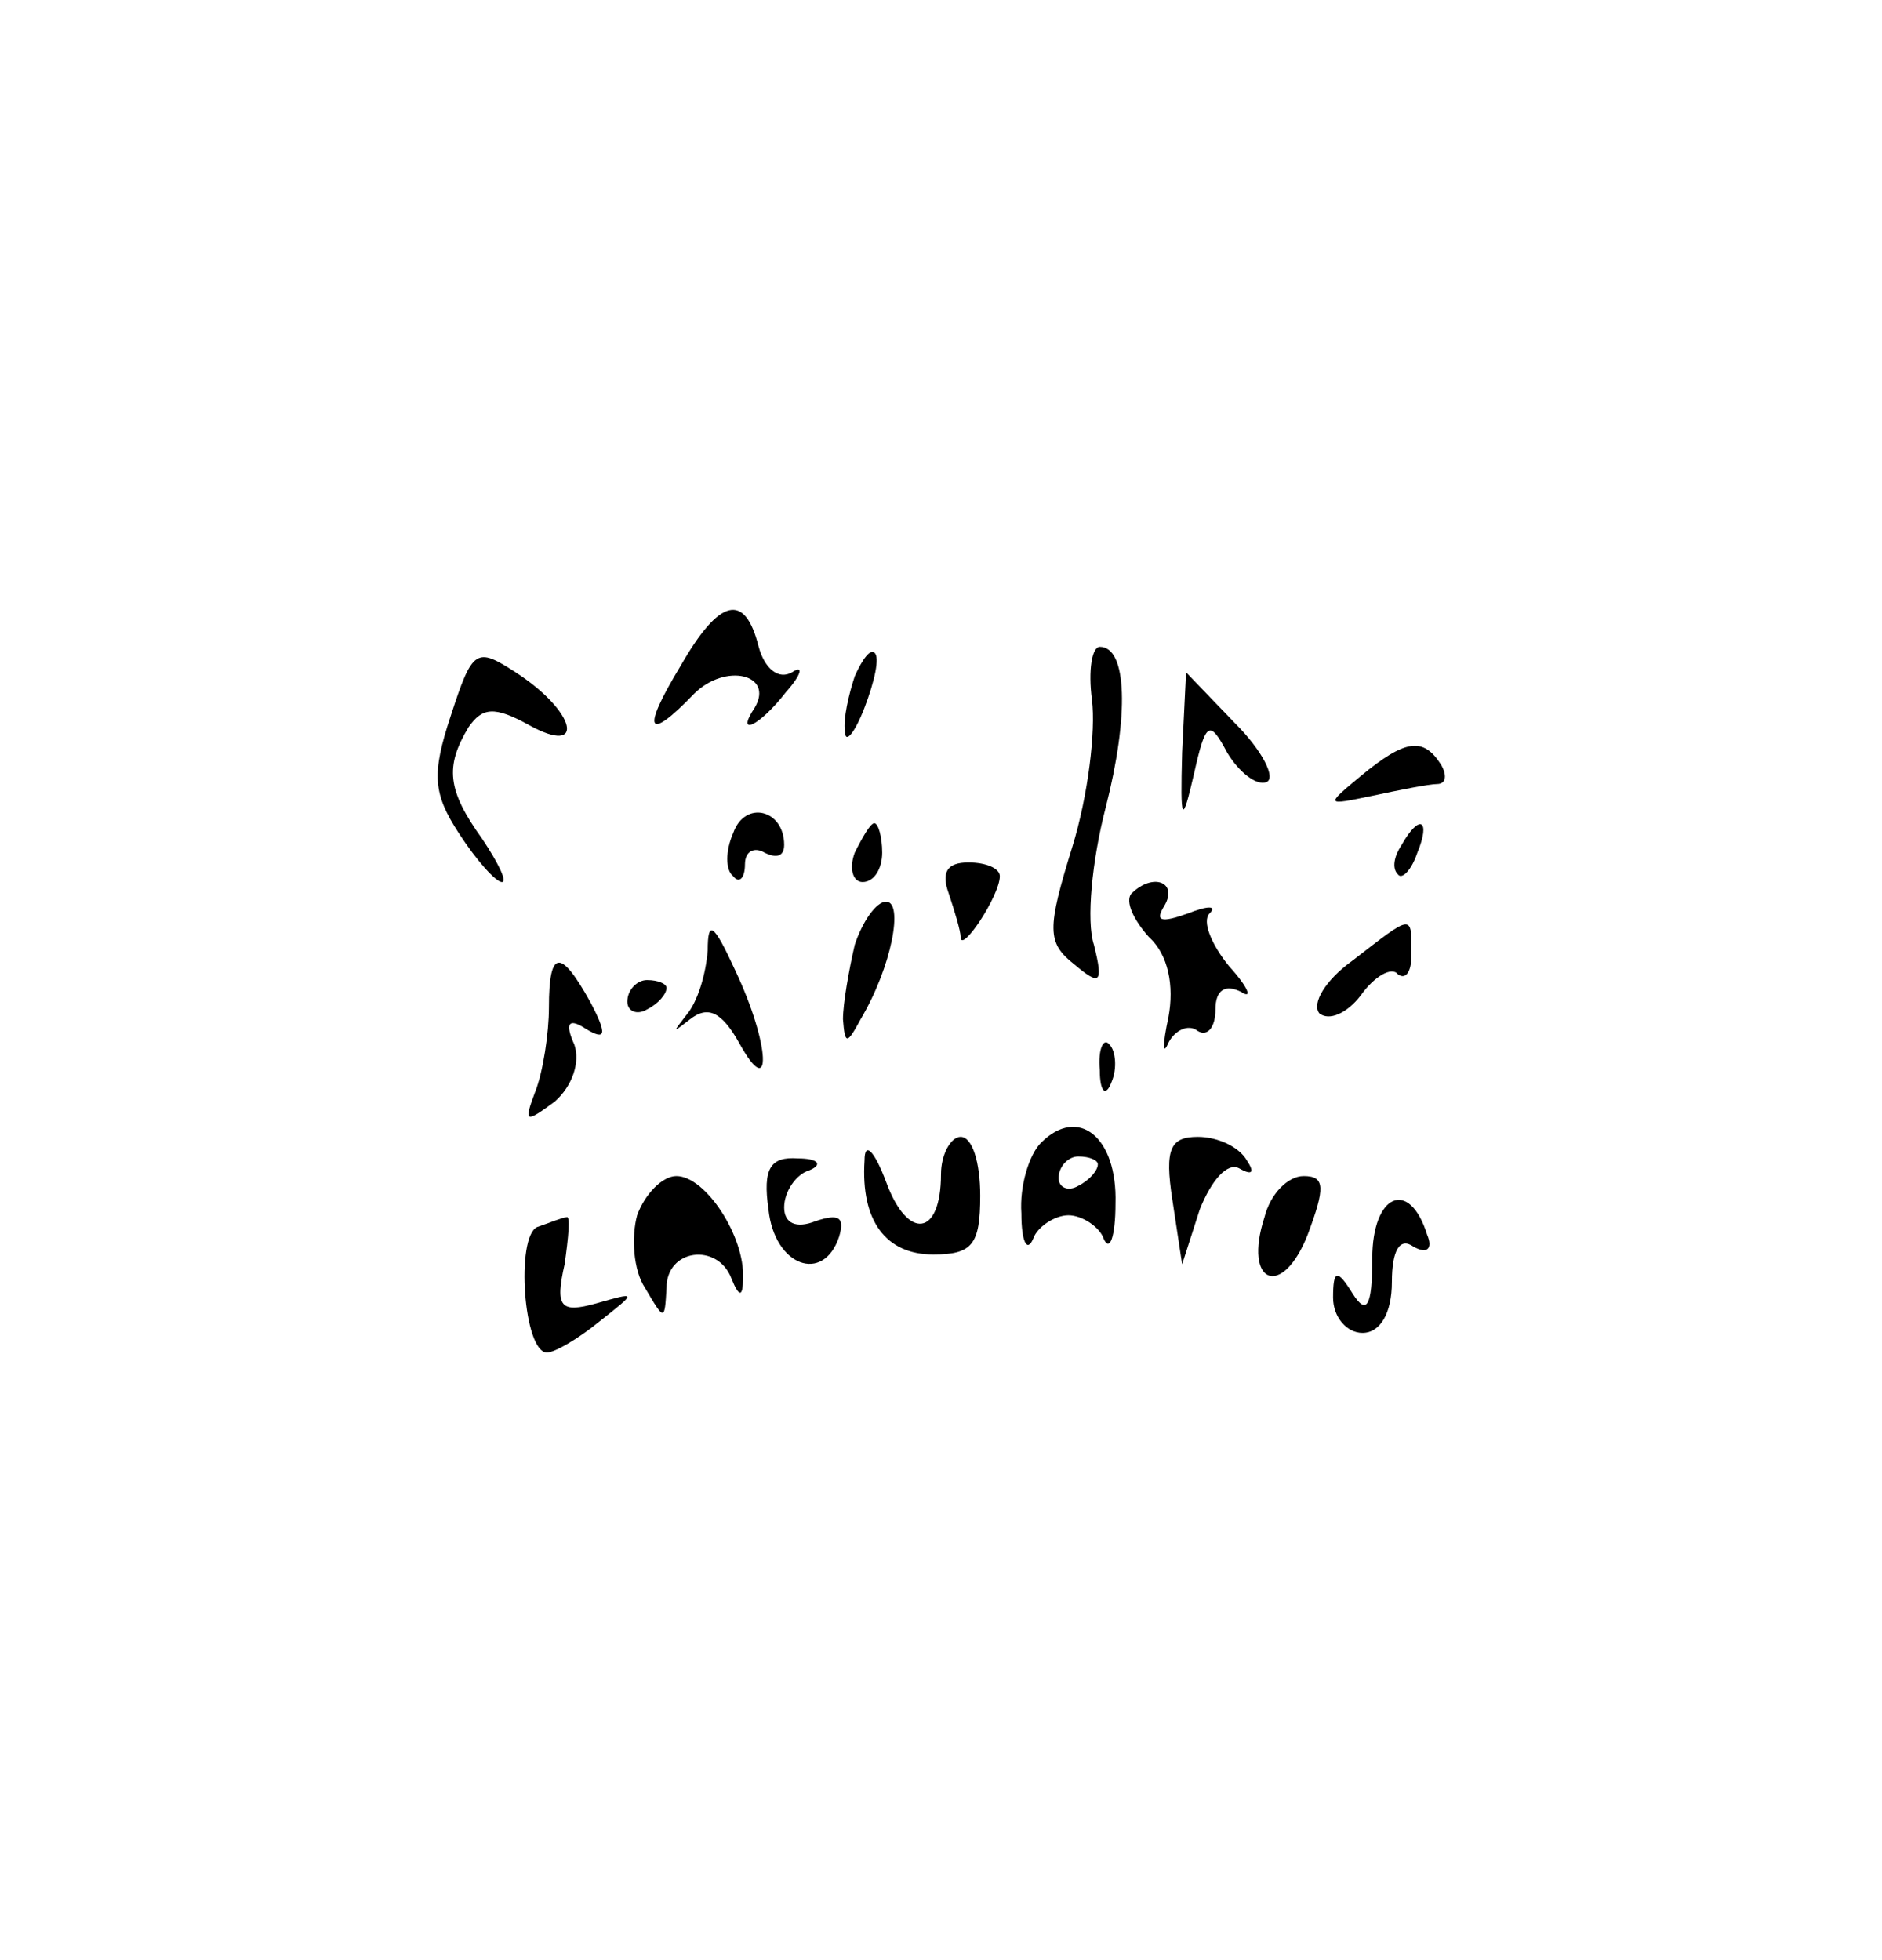 <?xml version="1.0" standalone="no"?>
<!DOCTYPE svg PUBLIC "-//W3C//DTD SVG 20010904//EN"
 "http://www.w3.org/TR/2001/REC-SVG-20010904/DTD/svg10.dtd">
<svg version="1.0" xmlns="http://www.w3.org/2000/svg"
 width="96pt" height="100pt" viewBox="0 0 96 100"
 preserveAspectRatio="xMidYMid meet">

<g transform="translate(0,100) scale(0.1,-0.1)"
fill="#000000" stroke="none">
<path d="M347 660 c-20 -33 -17 -39 7 -14 16 16 41 10 31 -7 -10 -15 2 -10 16
8 8 9 9 14 3 10 -7 -4 -14 2 -17 13 -7 28 -20 25 -40 -10z"/>
<path d="M230 635 c-10 -30 -9 -40 4 -60 9 -14 19 -25 22 -25 3 0 -2 10 -10
22 -18 25 -19 37 -7 57 7 10 13 11 31 1 29 -16 24 7 -7 27 -20 13 -22 12 -33
-22z"/>
<path d="M436 655 c-3 -9 -6 -22 -5 -28 0 -7 5 -1 10 12 5 13 8 26 5 28 -2 2
-6 -3 -10 -12z"/>
<path d="M557 643 c2 -16 -2 -49 -10 -75 -13 -42 -13 -49 1 -60 13 -11 15 -10
10 10 -4 12 -1 43 6 70 12 47 11 82 -3 82 -4 0 -6 -12 -4 -27z"/>
<path d="M603 616 c-1 -36 0 -37 6 -11 6 27 8 28 17 11 6 -10 15 -17 20 -15 5
2 -2 16 -16 30 l-25 26 -2 -41z"/>
<path d="M694 604 c-18 -15 -18 -15 6 -10 14 3 29 6 33 6 5 0 5 5 2 10 -9 14
-18 13 -41 -6z"/>
<path d="M374 575 c-4 -9 -4 -19 0 -22 3 -4 6 -1 6 6 0 7 5 9 10 6 6 -3 10 -2
10 4 0 18 -20 23 -26 6z"/>
<path d="M436 565 c-3 -8 -1 -15 4 -15 6 0 10 7 10 15 0 8 -2 15 -4 15 -2 0
-6 -7 -10 -15z"/>
<path d="M715 569 c-4 -6 -5 -12 -2 -15 2 -3 7 2 10 11 7 17 1 20 -8 4z"/>
<path d="M484 544 c3 -9 6 -19 6 -22 0 -9 20 21 20 31 0 4 -7 7 -16 7 -11 0
-14 -5 -10 -16z"/>
<path d="M577 544 c-3 -4 1 -13 9 -22 10 -9 13 -25 10 -41 -3 -14 -3 -20 0
-13 3 6 10 10 15 6 5 -3 9 2 9 11 0 10 5 13 13 9 6 -4 4 2 -6 13 -9 11 -14 23
-10 27 4 4 -1 4 -11 0 -14 -5 -17 -4 -12 4 7 12 -6 17 -17 6z"/>
<path d="M436 518 c-3 -13 -6 -30 -6 -38 1 -13 2 -13 9 0 16 27 22 60 13 60
-5 0 -12 -10 -16 -22z"/>
<path d="M361 515 c-1 -12 -5 -26 -11 -33 -7 -9 -7 -9 2 -2 9 7 16 4 25 -12
17 -31 16 -1 -2 37 -11 24 -14 26 -14 10z"/>
<path d="M690 510 c-14 -10 -21 -22 -17 -27 5 -4 14 0 21 9 7 10 16 15 19 11
4 -3 7 1 7 10 0 21 1 21 -30 -3z"/>
<path d="M280 486 c0 -13 -3 -33 -7 -43 -6 -16 -5 -16 10 -5 9 8 13 20 10 29
-5 11 -3 14 6 8 10 -6 11 -3 2 14 -15 27 -21 27 -21 -3z"/>
<path d="M320 489 c0 -5 5 -7 10 -4 6 3 10 8 10 11 0 2 -4 4 -10 4 -5 0 -10
-5 -10 -11z"/>
<path d="M561 454 c0 -11 3 -14 6 -6 3 7 2 16 -1 19 -3 4 -6 -2 -5 -13z"/>
<path d="M531 417 c-6 -6 -11 -22 -10 -36 0 -15 3 -20 6 -13 2 6 11 12 18 12
7 0 16 -6 18 -12 3 -7 6 1 6 18 1 34 -19 50 -38 31z m29 -11 c0 -3 -4 -8 -10
-11 -5 -3 -10 -1 -10 4 0 6 5 11 10 11 6 0 10 -2 10 -4z"/>
<path d="M441 408 c-2 -31 11 -48 35 -48 20 0 24 5 24 30 0 17 -4 30 -10 30
-5 0 -10 -9 -10 -19 0 -32 -17 -34 -28 -4 -6 16 -11 21 -11 11z"/>
<path d="M598 388 l5 -33 9 28 c6 15 14 24 20 21 7 -4 8 -2 4 4 -4 7 -15 12
-25 12 -14 0 -17 -6 -13 -32z"/>
<path d="M392 383 c3 -29 28 -38 36 -14 3 10 0 12 -12 8 -10 -4 -16 -1 -16 7
0 8 6 17 13 19 7 3 4 6 -6 6 -14 1 -18 -5 -15 -26z"/>
<path d="M325 380 c-3 -11 -2 -28 4 -37 10 -17 10 -17 11 0 0 20 26 23 33 5 4
-10 6 -10 6 0 1 21 -19 52 -34 52 -7 0 -16 -9 -20 -20z"/>
<path d="M645 379 c-11 -34 9 -42 22 -9 9 24 9 30 -2 30 -8 0 -17 -9 -20 -21z"/>
<path d="M700 358 c0 -25 -3 -29 -10 -18 -8 13 -10 12 -10 -2 0 -10 7 -18 15
-18 9 0 15 10 15 26 0 16 4 23 11 18 7 -4 10 -1 7 6 -9 29 -28 21 -28 -12z"/>
<path d="M274 374 c-11 -5 -7 -64 5 -64 4 0 16 7 27 16 19 15 19 15 -2 9 -18
-5 -21 -2 -16 20 2 14 3 25 1 24 -2 0 -9 -3 -15 -5z"/>
</g>
</svg>
